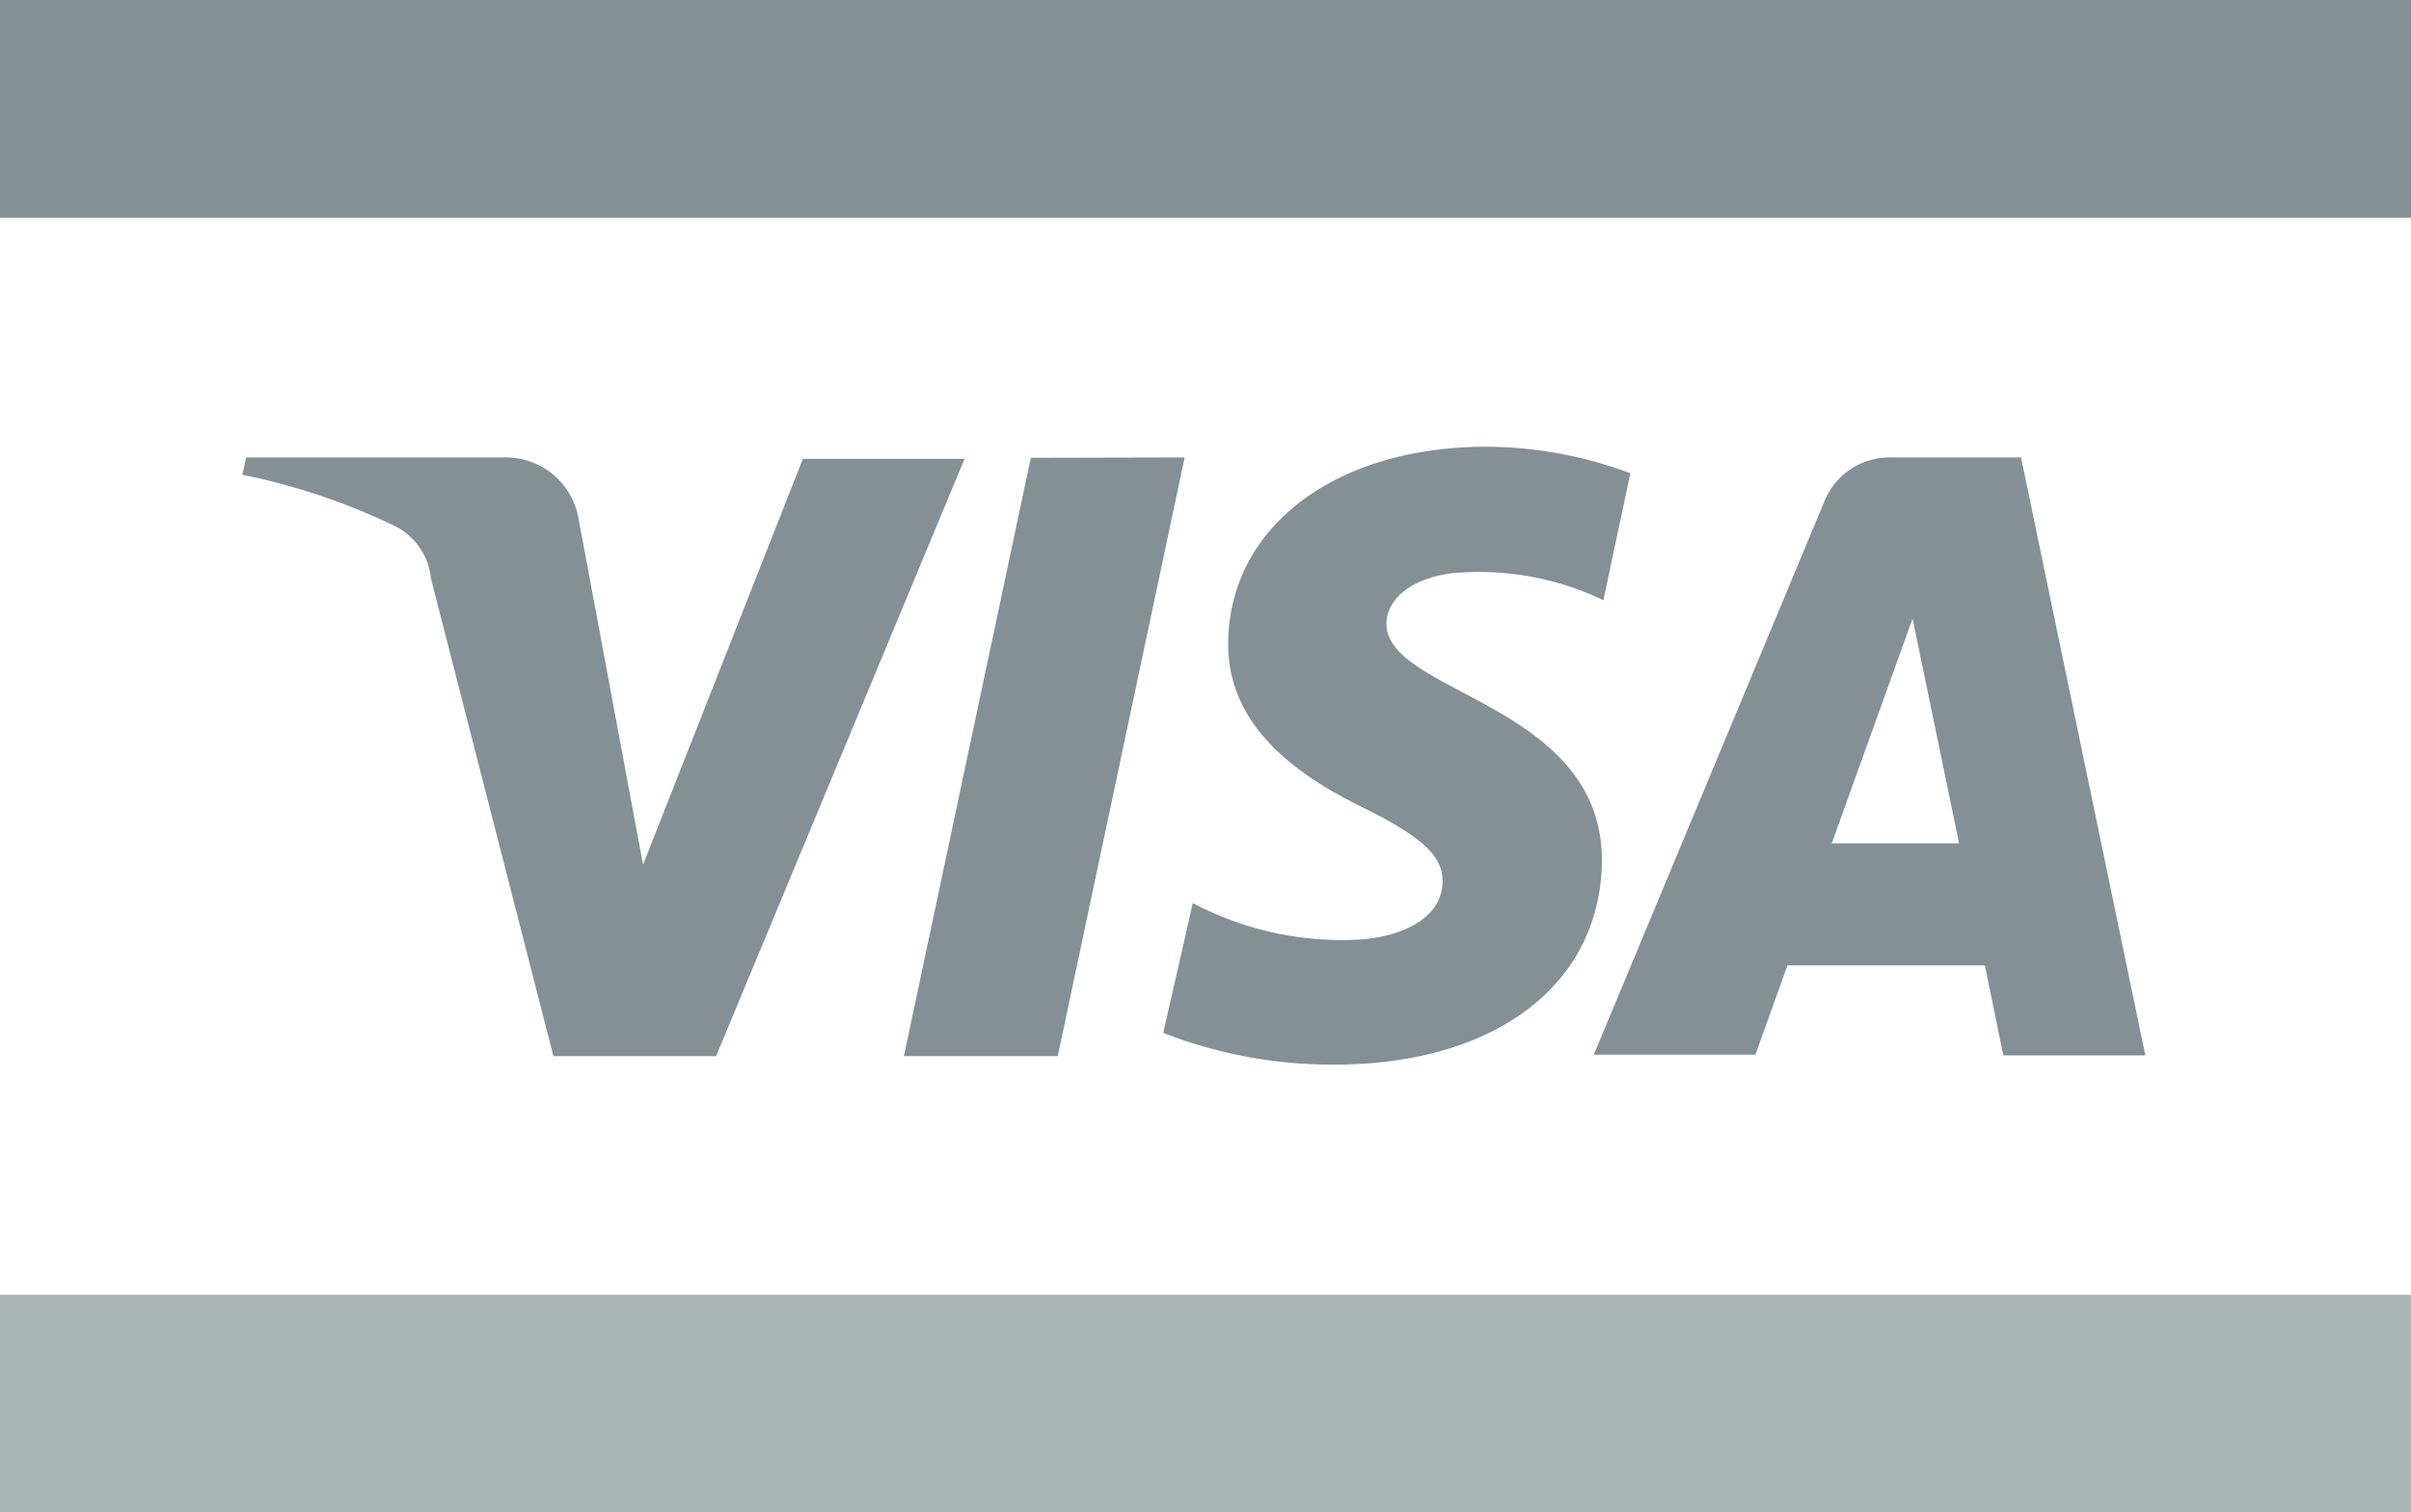 <svg xmlns="http://www.w3.org/2000/svg" viewBox="0 0 65.35 41"><defs><style>.cls-1{fill:#a8b6ba;}.cls-2{fill:#839196;}</style></defs><title>visa</title><g id="Слой_2" data-name="Слой 2"><g id="Слой_1-2" data-name="Слой 1"><rect class="cls-1" y="35.1" width="65.35" height="5.9"/><rect class="cls-2" width="65.35" height="5.9"/><path class="cls-2" d="M26.16,12.4,19.41,28.63H15L11.68,15.68a1.78,1.78,0,0,0-1-1.43,17.42,17.42,0,0,0-4.11-1.38l.1-.47h7.09a2,2,0,0,1,1.92,1.65l1.75,9.39,4.33-11h4.38ZM43.42,23.33c0-4.28-5.87-4.52-5.84-6.43,0-.58.56-1.2,1.77-1.36a7.8,7.8,0,0,1,4.11.73l.73-3.44a11.19,11.19,0,0,0-3.9-.72c-4.12,0-7,2.2-7,5.36,0,2.34,2.07,3.64,3.65,4.42s2.17,1.31,2.16,2c0,1.09-1.3,1.57-2.49,1.59a8.66,8.66,0,0,1-4.28-1L31.53,28a12.61,12.61,0,0,0,4.63.86c4.38,0,7.24-2.18,7.26-5.55m10.88,5.3h3.85L54.78,12.4H51.23a1.9,1.9,0,0,0-1.78,1.19l-6.25,15h4.38l.87-2.42h5.35Zm-4.65-5.75,2.19-6.09,1.26,6.09ZM32.11,12.4,28.67,28.63H24.5l3.44-16.22Z"/></g></g></svg>